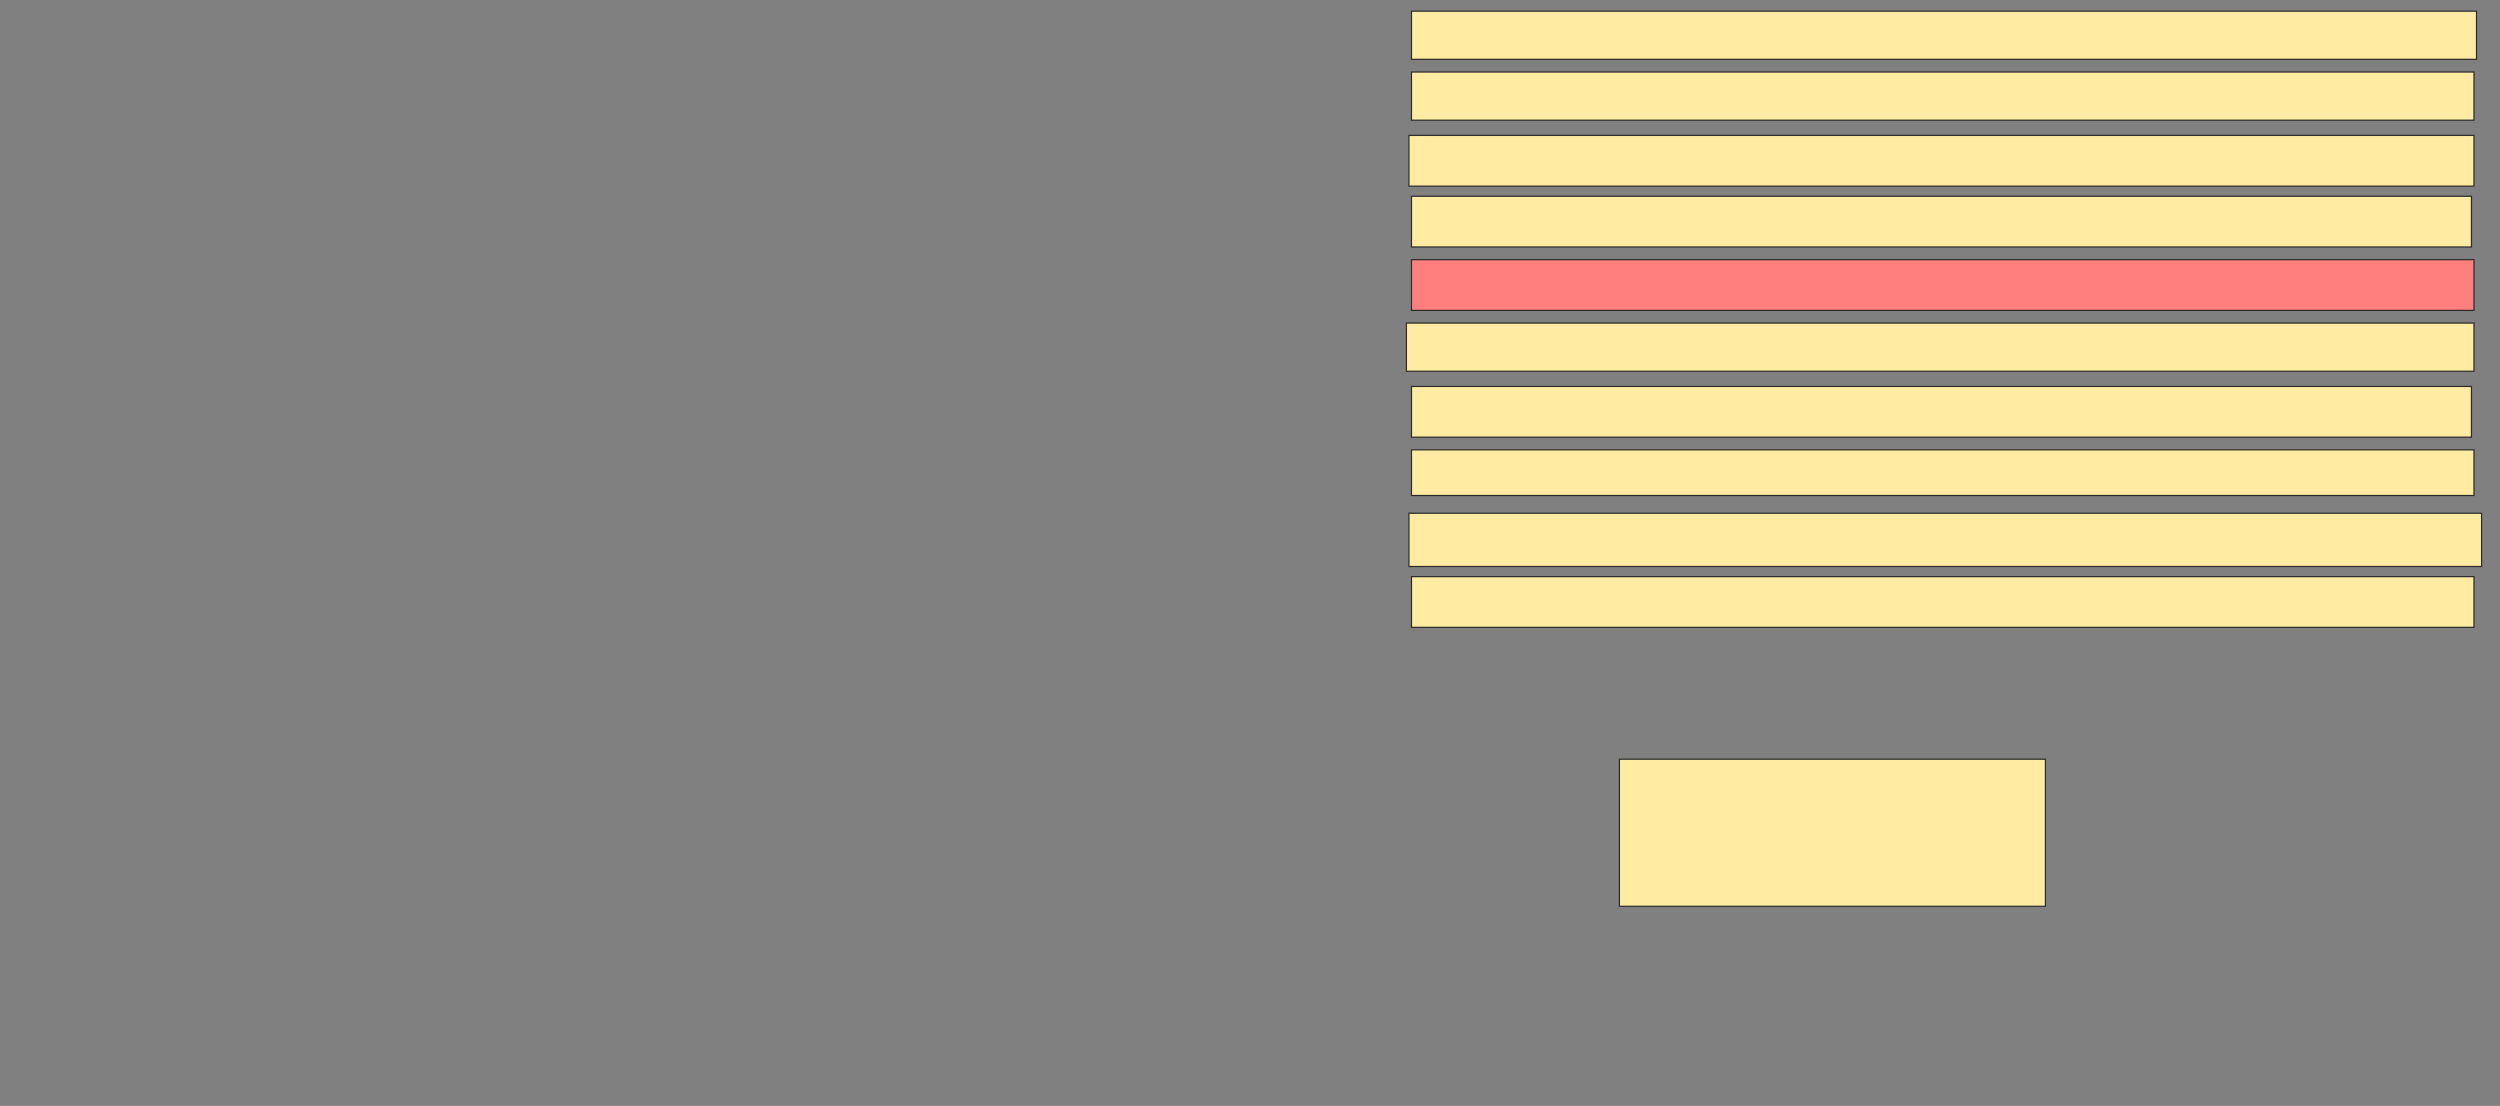 <svg xmlns="http://www.w3.org/2000/svg" width="2012" height="890">
 <rect width="100%" height="100%" fill="#808080" stroke="none"/>
 <!-- Created with Image Occlusion Enhanced -->
 <g>
  <title>Labels</title>
 </g>
 <g>
  <title>Masks</title>
  <rect id="d2fde1c70c70487f859d49bbb465ef89-ao-1" height="118.367" width="342.857" y="611.02" x="1303.306" stroke="#2D2D2D" fill="#FFEBA2"/>
  <rect id="d2fde1c70c70487f859d49bbb465ef89-ao-2" height="38.776" width="857.143" y="8.98" x="1135.959" stroke="#2D2D2D" fill="#FFEBA2"/>
  <rect id="d2fde1c70c70487f859d49bbb465ef89-ao-3" height="40.816" width="857.143" y="108.98" x="1133.918" stroke="#2D2D2D" fill="#FFEBA2"/>
  <rect id="d2fde1c70c70487f859d49bbb465ef89-ao-4" height="38.776" width="855.102" y="57.959" x="1135.959" stroke="#2D2D2D" fill="#FFEBA2"/>
  <rect id="d2fde1c70c70487f859d49bbb465ef89-ao-5" height="40.816" width="853.061" y="157.959" x="1135.959" stroke="#2D2D2D" fill="#FFEBA2"/>
  <rect id="d2fde1c70c70487f859d49bbb465ef89-ao-6" height="38.776" width="859.184" y="260" x="1131.878" stroke="#2D2D2D" fill="#FFEBA2"/>
  <rect id="d2fde1c70c70487f859d49bbb465ef89-ao-7" height="40.816" width="855.102" y="208.98" x="1135.959" stroke="#2D2D2D" fill="#FF7E7E" class="qshape"/>
  <rect id="d2fde1c70c70487f859d49bbb465ef89-ao-8" height="40.816" width="853.061" y="311.02" x="1135.959" stroke="#2D2D2D" fill="#FFEBA2"/>
  <rect id="d2fde1c70c70487f859d49bbb465ef89-ao-9" height="42.857" width="863.265" y="413.061" x="1133.918" stroke="#2D2D2D" fill="#FFEBA2"/>
  <rect id="d2fde1c70c70487f859d49bbb465ef89-ao-10" height="36.735" width="855.102" y="362.041" x="1135.959" stroke="#2D2D2D" fill="#FFEBA2"/>
  <rect id="d2fde1c70c70487f859d49bbb465ef89-ao-11" height="40.816" width="855.102" y="464.082" x="1135.959" stroke="#2D2D2D" fill="#FFEBA2"/>
 </g>
</svg>